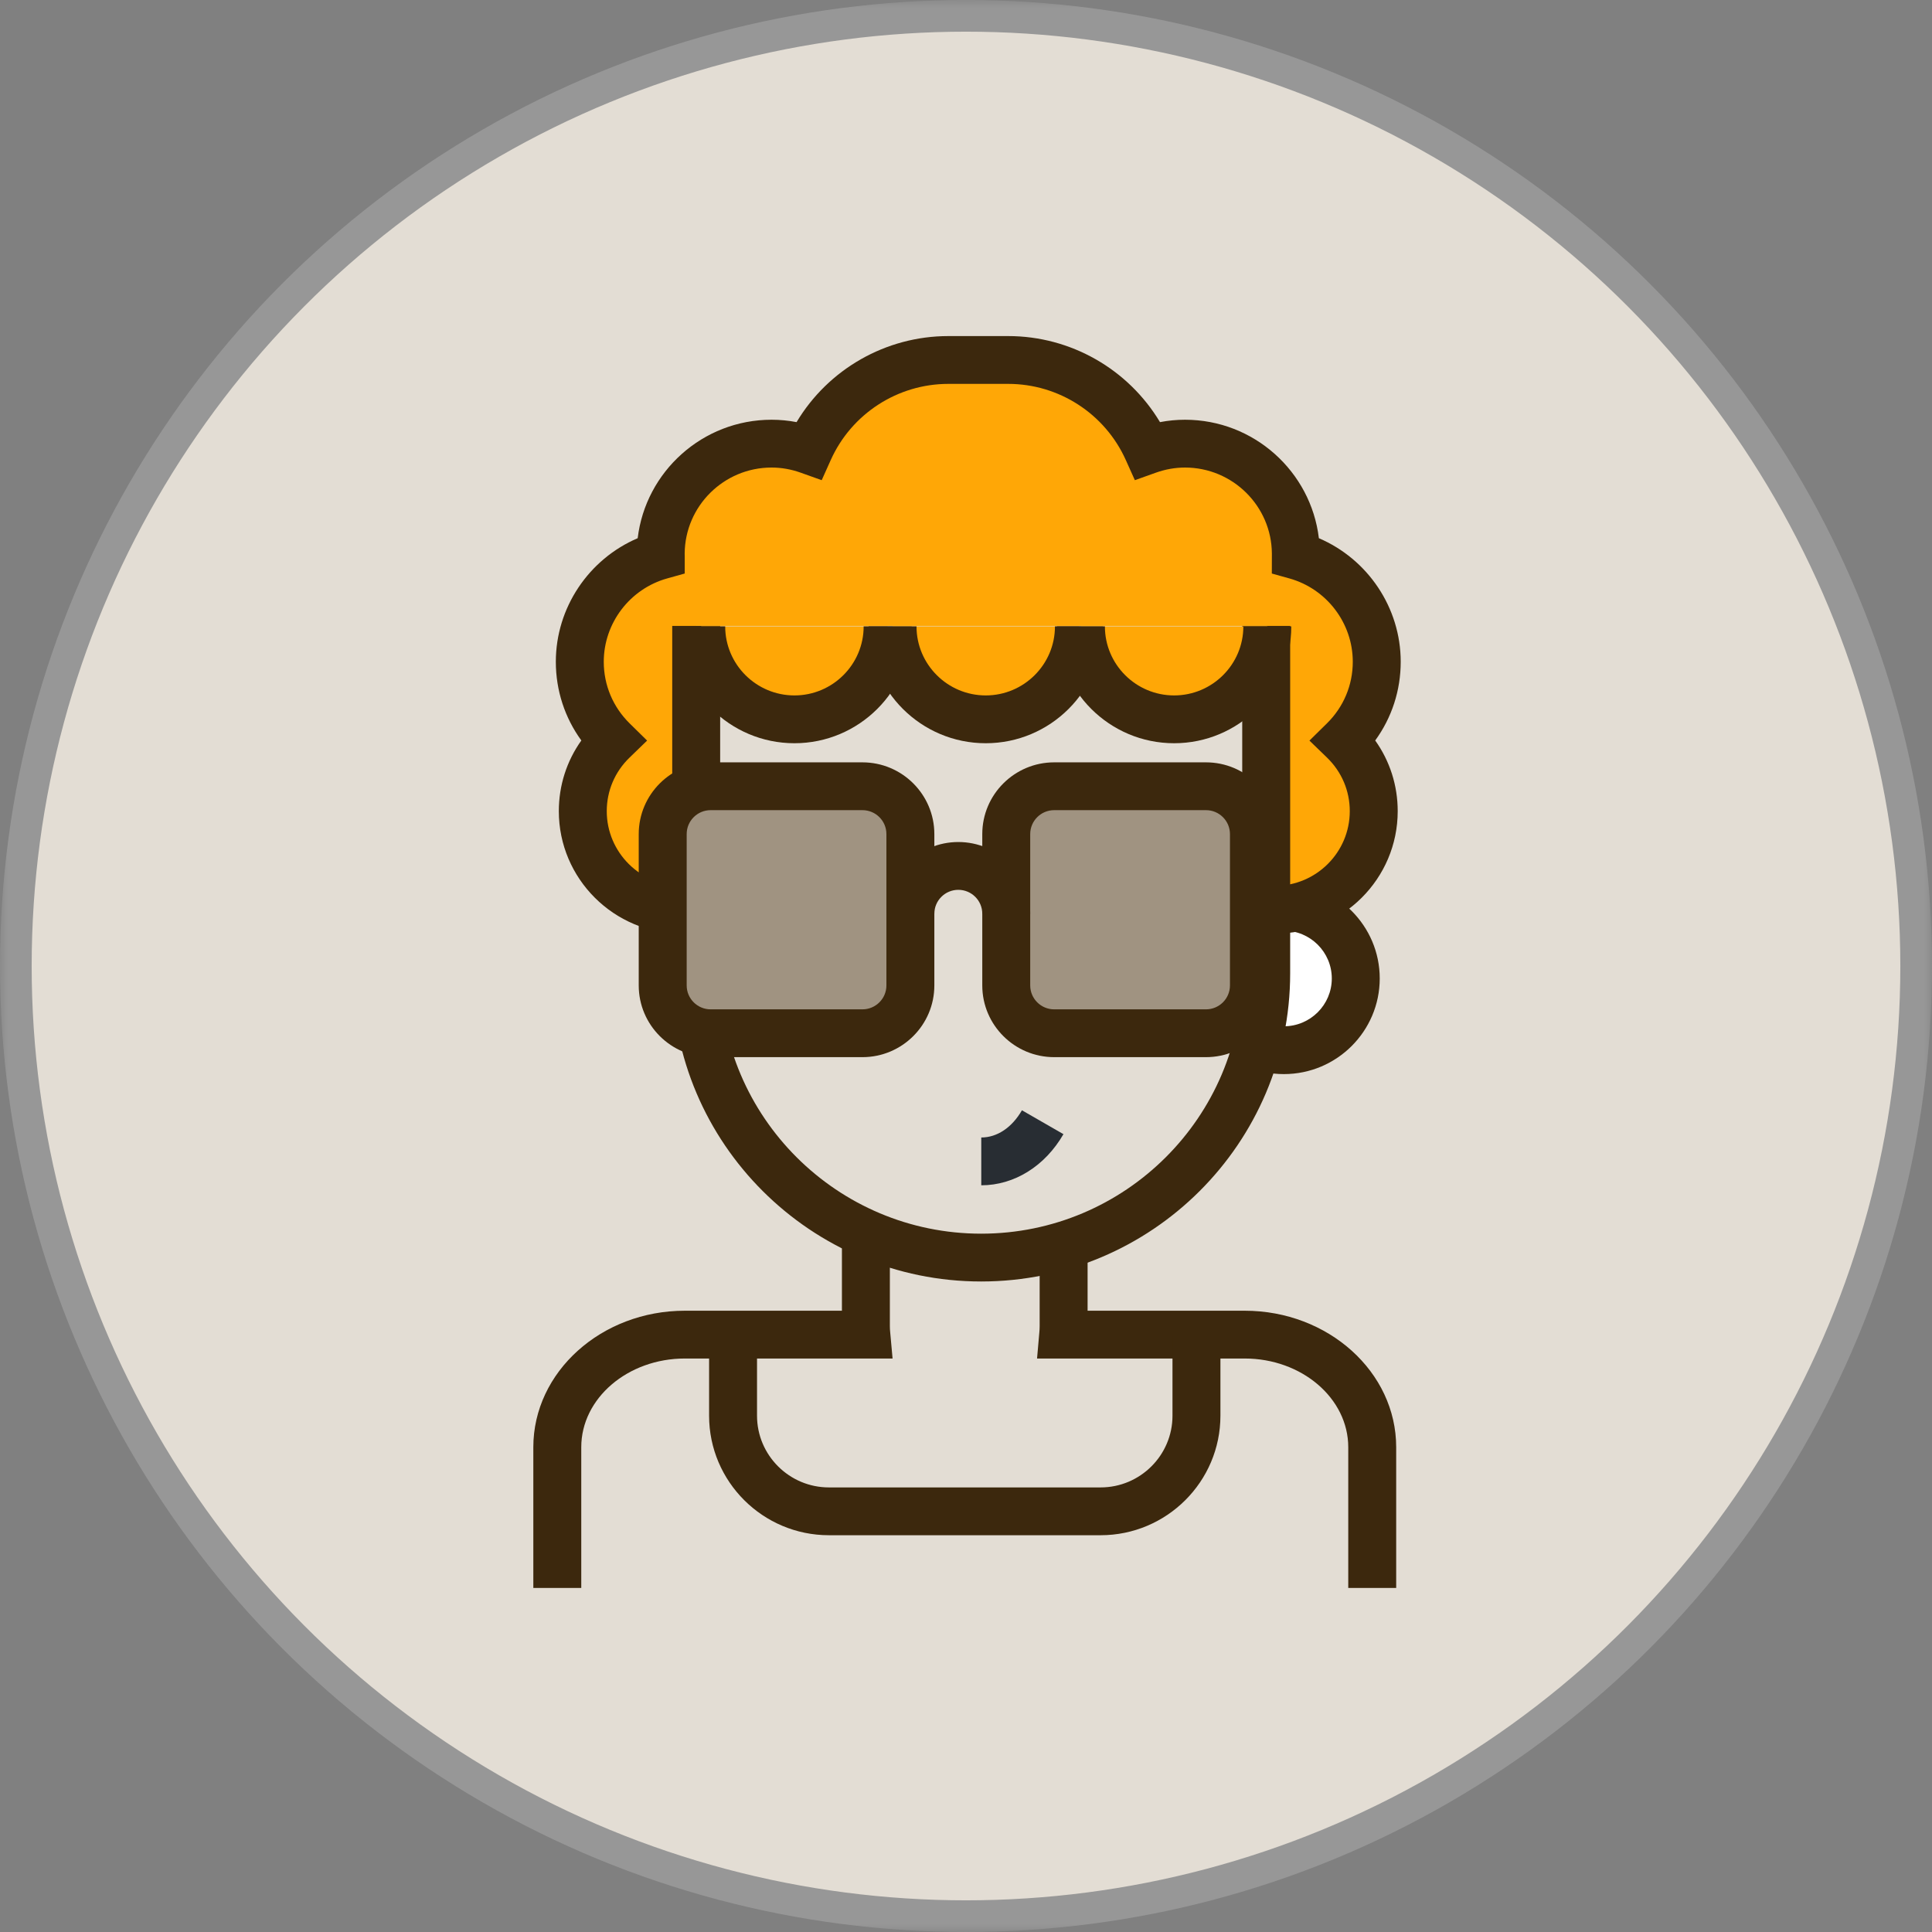<?xml version="1.0" encoding="UTF-8" standalone="no"?>
<svg width="122px" height="122px" viewBox="0 0 122 122" version="1.1" xmlns="http://www.w3.org/2000/svg" xmlns:xlink="http://www.w3.org/1999/xlink">
    <rect x="0" y="0" width="122" height="122" fill="#808080" stroke="none"/>
    <!-- Generator: Sketch 3.8.1 (29687) - http://www.bohemiancoding.com/sketch -->
    <title>account</title>
    <desc>Created with Sketch.</desc>
    <defs>
        <circle id="path-1" cx="61" cy="61" r="60"></circle>
        <mask id="mask-2" maskContentUnits="userSpaceOnUse" maskUnits="objectBoundingBox" x="-1" y="-1" width="122" height="122">
            <rect x="0" y="0" width="122" height="122" fill="white"></rect>
            <use xlink:href="#path-1" fill="black"></use>
        </mask>
    </defs>
    <g id="Page-1" stroke="none" stroke-width="1" fill="none" fill-rule="evenodd">
        <g id="circle">
            <use fill="#E3DDD4" fill-rule="evenodd" xlink:href="#path-1"></use>
            <use stroke="#979797" mask="url(#mask-2)" stroke-width="2" xlink:href="#path-1"></use>
        </g>
        <g id="account" transform="translate(33, 21)">
            <path d="M52.613,40.788 C52.613,43.288 50.58,45.316 48.072,45.316 C45.565,45.316 43.532,43.288 43.532,40.788 C43.532,38.287 45.565,36.26 48.072,36.26 C50.58,36.26 52.613,38.287 52.613,40.788" id="Fill-1426" fill="#FFFFFF"></path>
            <path d="M48.072,37.769 C46.404,37.769 45.045,39.123 45.045,40.788 C45.045,42.453 46.404,43.807 48.072,43.807 C49.742,43.807 51.099,42.453 51.099,40.788 C51.099,39.123 49.742,37.769 48.072,37.769 L48.072,37.769 Z M48.072,46.826 C44.734,46.826 42.018,44.117 42.018,40.788 C42.018,37.459 44.734,34.75 48.072,34.75 C51.411,34.75 54.126,37.459 54.126,40.788 C54.126,44.117 51.411,46.826 48.072,46.826 L48.072,46.826 Z" id="Fill-1427" fill="#3C280D"></path>
            <path d="M53.937,20.789 C53.937,17.586 51.773,14.894 48.826,14.072 C48.826,14.046 48.829,14.021 48.829,13.996 C48.829,10.14 45.695,7.014 41.829,7.014 C41.001,7.014 40.21,7.166 39.471,7.429 C37.964,4.073 34.593,1.731 30.667,1.731 L26.883,1.731 C22.958,1.731 19.586,4.073 18.08,7.429 C17.342,7.165 16.55,7.014 15.721,7.014 C11.855,7.014 8.721,10.14 8.721,13.995 C8.721,14.021 8.725,14.045 8.725,14.072 C5.778,14.894 3.613,17.586 3.613,20.788 C3.613,22.733 4.413,24.491 5.699,25.757 C4.531,26.888 3.802,28.469 3.802,30.222 C3.802,33.66 6.598,36.448 10.045,36.448 C13.494,36.448 16.288,33.66 16.288,30.222 C16.288,28.736 15.766,27.374 14.894,26.303 C16.546,25.026 41.006,25.026 42.656,26.303 C41.786,27.374 41.261,28.737 41.261,30.223 C41.261,33.661 44.058,36.449 47.505,36.449 C50.953,36.449 53.748,33.661 53.748,30.223 C53.748,28.47 53.02,26.888 51.851,25.758 C53.139,24.491 53.937,22.733 53.937,20.789" id="Fill-1428" fill="#FFA706"></path>
            <path d="M28.773,23.835 C37.507,23.835 42.49,24.264 43.584,25.11 L44.807,26.055 L43.831,27.254 C43.14,28.103 42.775,29.131 42.775,30.223 C42.775,32.823 44.897,34.94 47.505,34.94 C50.113,34.94 52.234,32.823 52.234,30.223 C52.234,28.939 51.724,27.738 50.797,26.84 L49.687,25.766 L50.788,24.683 C51.843,23.645 52.424,22.263 52.424,20.789 C52.424,18.348 50.777,16.183 48.417,15.525 L47.312,15.217 L47.315,13.959 C47.297,10.959 44.842,8.524 41.829,8.524 C41.209,8.524 40.588,8.634 39.982,8.851 L38.663,9.322 L38.09,8.047 C36.779,5.127 33.866,3.241 30.667,3.241 L26.883,3.241 C23.685,3.241 20.771,5.127 19.461,8.046 L18.888,9.322 L17.569,8.851 C16.963,8.633 16.341,8.524 15.721,8.524 C12.708,8.524 10.256,10.958 10.235,13.958 C10.237,13.996 10.238,14.033 10.238,14.072 L10.238,15.216 L9.133,15.525 C6.774,16.183 5.126,18.348 5.126,20.788 C5.126,22.262 5.707,23.645 6.762,24.682 L7.863,25.765 L6.754,26.84 C5.826,27.737 5.315,28.939 5.315,30.222 C5.315,32.823 7.437,34.939 10.045,34.939 C12.654,34.939 14.775,32.823 14.775,30.222 C14.775,29.13 14.41,28.103 13.719,27.254 L12.744,26.055 L13.967,25.11 C15.06,24.264 20.041,23.835 28.773,23.835 L28.773,23.835 Z M47.505,37.958 C43.228,37.958 39.748,34.488 39.748,30.223 C39.748,29.22 39.946,28.229 40.322,27.31 C38.271,27.074 34.357,26.854 28.773,26.854 C23.192,26.854 19.28,27.073 17.23,27.31 C17.604,28.229 17.802,29.22 17.802,30.222 C17.802,34.487 14.323,37.958 10.045,37.958 C5.769,37.958 2.288,34.487 2.288,30.222 C2.288,28.598 2.786,27.055 3.71,25.759 C2.665,24.322 2.099,22.598 2.099,20.788 C2.099,17.374 4.177,14.306 7.268,12.986 C7.77,8.778 11.37,5.505 15.721,5.505 C16.251,5.505 16.779,5.555 17.301,5.656 C19.299,2.317 22.933,0.222 26.883,0.222 L30.667,0.222 C34.619,0.222 38.252,2.318 40.25,5.656 C40.772,5.555 41.3,5.505 41.829,5.505 C46.181,5.505 49.781,8.779 50.283,12.986 C53.373,14.307 55.451,17.374 55.451,20.789 C55.451,22.599 54.887,24.322 53.84,25.759 C54.764,27.055 55.261,28.598 55.261,30.223 C55.261,34.488 51.783,37.958 47.505,37.958 L47.505,37.958 Z" id="Fill-1429" fill="#3C280D"></path>
            <path d="M53.651,79.274 L53.651,70.387 C53.651,66.46 50.047,63.277 45.598,63.277 L34.137,63.277 C34.153,63.099 34.165,62.92 34.165,62.737 L34.165,47.266 C34.165,43.931 31.454,41.228 28.11,41.228 L27.732,41.228 C24.389,41.228 21.678,43.931 21.678,47.266 L21.678,62.737 C21.678,62.92 21.689,63.099 21.706,63.277 L10.247,63.277 C5.798,63.277 2.192,66.46 2.192,70.387 L2.192,79.274" id="Fill-1430" fill="#E3DDD4"></path>
            <path d="M55.165,79.274 L52.138,79.274 L52.138,70.387 C52.138,67.299 49.204,64.786 45.598,64.786 L32.487,64.786 L32.63,63.146 C32.642,63.011 32.651,62.876 32.651,62.737 L32.651,47.266 C32.651,44.768 30.615,42.737 28.11,42.737 L27.732,42.737 C25.229,42.737 23.192,44.768 23.192,47.266 L23.192,62.737 C23.192,62.874 23.201,63.007 23.214,63.14 L23.363,64.786 L10.247,64.786 C6.64,64.786 3.705,67.299 3.705,70.387 L3.705,79.274 L0.678,79.274 L0.678,70.387 C0.678,65.634 4.971,61.768 10.247,61.768 L20.165,61.768 L20.165,47.266 C20.165,43.104 23.56,39.718 27.732,39.718 L28.11,39.718 C32.284,39.718 35.678,43.104 35.678,47.266 L35.678,61.768 L45.598,61.768 C50.874,61.768 55.165,65.634 55.165,70.387 L55.165,79.274" id="Fill-1431" fill="#3C280D"></path>
            <path d="M46.957,18.524 L46.957,40.465 C46.957,50.377 38.9,58.413 28.96,58.413 C19.02,58.413 10.962,50.377 10.962,40.465 L10.962,18.524" id="Fill-1432" fill="#E3DDD4"></path>
            <path d="M28.96,59.922 C18.202,59.922 9.449,51.194 9.449,40.465 L9.449,18.524 L12.476,18.524 L12.476,40.465 C12.476,49.53 19.871,56.903 28.96,56.903 C38.048,56.903 45.443,49.53 45.443,40.465 L45.443,18.524 L48.47,18.524 L48.47,40.465 C48.47,51.194 39.718,59.922 28.96,59.922" id="Fill-1433" fill="#3C280D"></path>
            <path d="M28.964,52.339 C30.566,52.339 31.979,51.361 32.842,49.866" id="Fill-1434" fill="#FFFFFF"></path>
            <path d="M28.964,53.848 L28.964,50.829 C29.965,50.829 30.901,50.204 31.532,49.111 L34.154,50.619 C32.986,52.642 31.045,53.848 28.964,53.848" id="Fill-1435" fill="#282D33"></path>
            <path d="M33.568,44.247 C31.899,44.247 30.541,42.893 30.541,41.228 L30.541,31.669 C30.541,30.005 31.899,28.65 33.568,28.65 L43.154,28.65 C44.823,28.65 46.181,30.005 46.181,31.669 L46.181,41.228 C46.181,42.893 44.823,44.247 43.154,44.247 L33.568,44.247" id="Fill-1436" fill="#A09381"></path>
            <path d="M33.568,30.159 C32.734,30.159 32.055,30.835 32.055,31.669 L32.055,41.228 C32.055,42.06 32.734,42.737 33.568,42.737 L43.154,42.737 C43.989,42.737 44.668,42.06 44.668,41.228 L44.668,31.669 C44.668,30.835 43.989,30.159 43.154,30.159 L33.568,30.159 L33.568,30.159 Z M43.154,45.756 L33.568,45.756 C31.065,45.756 29.028,43.725 29.028,41.228 L29.028,31.669 C29.028,29.171 31.065,27.14 33.568,27.14 L43.154,27.14 C45.657,27.14 47.695,29.171 47.695,31.669 L47.695,41.228 C47.695,43.725 45.657,45.756 43.154,45.756 L43.154,45.756 Z" id="Fill-1437" fill="#3C280D"></path>
            <path d="M11.875,44.247 C10.206,44.247 8.848,42.893 8.848,41.228 L8.848,31.669 C8.848,30.005 10.206,28.65 11.875,28.65 L21.461,28.65 C23.13,28.65 24.488,30.005 24.488,31.669 L24.488,41.228 C24.488,42.893 23.13,44.247 21.461,44.247 L11.875,44.247" id="Fill-1438" fill="#A09381"></path>
            <path d="M11.875,30.159 C11.04,30.159 10.362,30.835 10.362,31.669 L10.362,41.228 C10.362,42.06 11.04,42.737 11.875,42.737 L21.461,42.737 C22.296,42.737 22.974,42.06 22.974,41.228 L22.974,31.669 C22.974,30.835 22.296,30.159 21.461,30.159 L11.875,30.159 L11.875,30.159 Z M21.461,45.756 L11.875,45.756 C9.372,45.756 7.334,43.725 7.334,41.228 L7.334,31.669 C7.334,29.171 9.372,27.14 11.875,27.14 L21.461,27.14 C23.964,27.14 26.001,29.171 26.001,31.669 L26.001,41.228 C26.001,43.725 23.964,45.756 21.461,45.756 L21.461,45.756 Z" id="Fill-1439" fill="#3C280D"></path>
            <path d="M32.055,36.7 L29.028,36.7 C29.028,35.867 28.35,35.19 27.515,35.19 C26.68,35.19 26.001,35.867 26.001,36.7 L22.974,36.7 C22.974,34.202 25.011,32.171 27.515,32.171 C30.018,32.171 32.055,34.202 32.055,36.7" id="Fill-1440" fill="#3C280D"></path>
            <path d="M23.051,18.555 C23.051,21.795 20.417,24.423 17.166,24.423 C13.915,24.423 11.28,21.795 11.28,18.555" id="Fill-1441" fill="#FFA706"></path>
            <path d="M17.166,25.933 C13.086,25.933 9.767,22.623 9.767,18.555 L12.794,18.555 C12.794,20.958 14.755,22.914 17.166,22.914 C19.577,22.914 21.537,20.958 21.537,18.555 L24.564,18.555 C24.564,22.623 21.245,25.933 17.166,25.933" id="Fill-1442" fill="#3C280D"></path>
            <path d="M35.131,18.555 C35.131,21.795 32.497,24.423 29.246,24.423 C25.996,24.423 23.361,21.795 23.361,18.555" id="Fill-1443" fill="#FFA706"></path>
            <path d="M29.246,25.933 C25.167,25.933 21.848,22.623 21.848,18.555 L24.875,18.555 C24.875,20.958 26.836,22.914 29.246,22.914 C31.657,22.914 33.617,20.958 33.617,18.555 L36.644,18.555 C36.644,22.623 33.326,25.933 29.246,25.933" id="Fill-1444" fill="#3C280D"></path>
            <path d="M47.028,18.555 C47.028,21.795 44.393,24.423 41.142,24.423 C37.892,24.423 35.257,21.795 35.257,18.555" id="Fill-1445" fill="#FFA706"></path>
            <path d="M41.142,25.933 C37.063,25.933 33.744,22.623 33.744,18.555 L36.771,18.555 C36.771,20.958 38.732,22.914 41.142,22.914 C43.553,22.914 45.514,20.958 45.514,18.555 L48.541,18.555 C48.541,22.623 45.222,25.933 41.142,25.933" id="Fill-1446" fill="#3C280D"></path>
            <path d="M36.498,75.945 L19.345,75.945 C15.172,75.945 11.777,72.56 11.777,68.398 L11.777,63.367 L14.804,63.367 L14.804,68.398 C14.804,70.895 16.842,72.926 19.345,72.926 L36.498,72.926 C39.002,72.926 41.039,70.895 41.039,68.398 L41.039,63.367 L44.066,63.367 L44.066,68.398 C44.066,72.56 40.671,75.945 36.498,75.945" id="Fill-1447" fill="#3C280D"></path>
        </g>
    </g>
</svg>